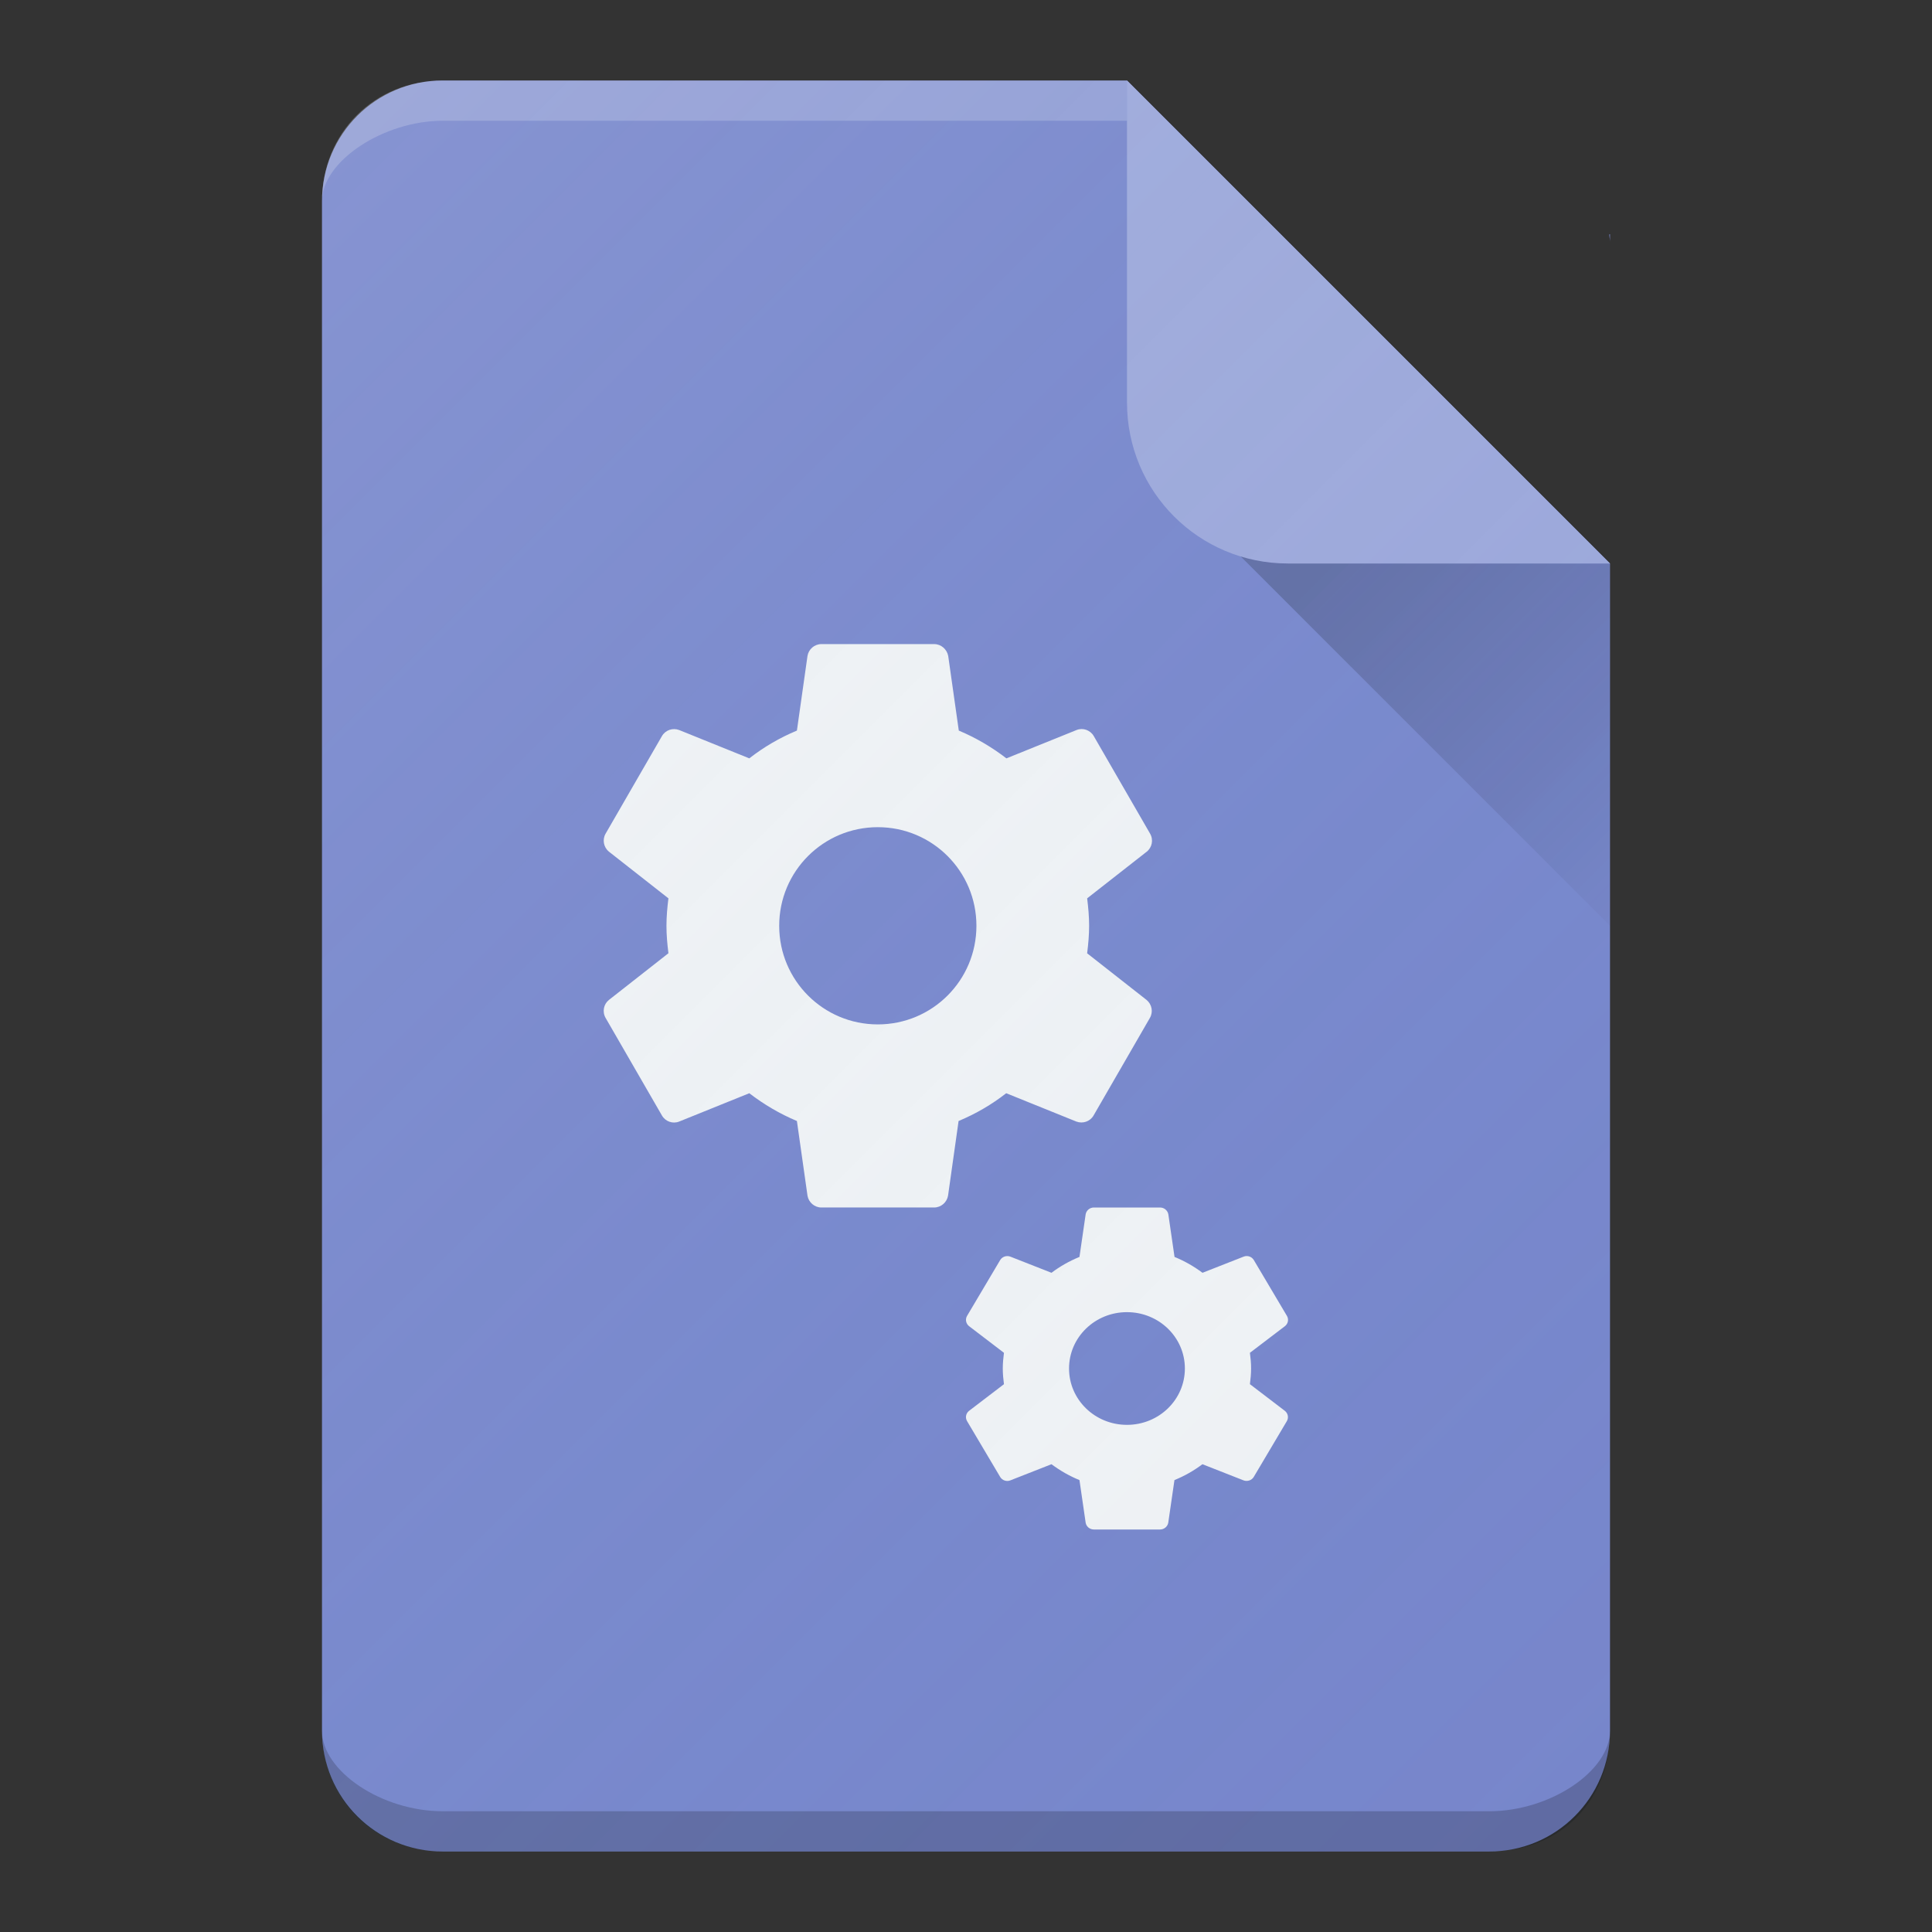 <?xml version="1.0" encoding="UTF-8" standalone="no"?>
<!-- Created with Inkscape (http://www.inkscape.org/) -->

<svg
   xmlns:dc="http://purl.org/dc/elements/1.1/"
   xmlns:cc="http://creativecommons.org/ns#"
   xmlns:rdf="http://www.w3.org/1999/02/22-rdf-syntax-ns#"
   xmlns:svg="http://www.w3.org/2000/svg"
   xmlns="http://www.w3.org/2000/svg"
   xmlns:xlink="http://www.w3.org/1999/xlink"
   xmlns:sodipodi="http://sodipodi.sourceforge.net/DTD/sodipodi-0.dtd"
   xmlns:inkscape="http://www.inkscape.org/namespaces/inkscape"
   width="48"
   height="48"
   viewBox="0 0 48 48"
   id="svg2"
   version="1.1"
   inkscape:version="0.91 r13725"
   inkscape:export-filename="/home/poltertec/rect4256.png"
   inkscape:export-xdpi="360"
   inkscape:export-ydpi="360"
   sodipodi:docname="text-x-script.svg">
  <rect x="0" y="0" width="48" height="48" fill="#333333" stroke="none"/>
  <defs
     id="defs4">
    <linearGradient
       inkscape:collect="always"
       id="linearGradient4168">
      <stop
         style="stop-color:#000000;stop-opacity:0.2"
         offset="0"
         id="stop4170" />
      <stop
         style="stop-color:#000000;stop-opacity:0;"
         offset="1"
         id="stop4172" />
    </linearGradient>
    <linearGradient
       inkscape:collect="always"
       xlink:href="#linearGradient4168"
       id="linearGradient4174"
       x1="36"
       y1="1016.362"
       x2="45"
       y2="1025.362"
       gradientUnits="userSpaceOnUse"
       gradientTransform="translate(-1,0)" />
    <filter
       style="color-interpolation-filters:sRGB;"
       inkscape:label="Drop Shadow"
       id="filter4244">
      <feFlood
         flood-opacity="0.498"
         flood-color="rgb(0,0,0)"
         result="flood"
         id="feFlood4246" />
      <feComposite
         in="flood"
         in2="SourceGraphic"
         operator="in"
         result="composite1"
         id="feComposite4248" />
      <feGaussianBlur
         in="composite1"
         stdDeviation="0.5"
         result="blur"
         id="feGaussianBlur4250" />
      <feOffset
         dx="0"
         dy="1.38778e-16"
         result="offset"
         id="feOffset4252" />
      <feComposite
         in="SourceGraphic"
         in2="offset"
         operator="over"
         result="composite2"
         id="feComposite4254" />
    </filter>
    <linearGradient
       gradientTransform="translate(35,50.5)"
       gradientUnits="userSpaceOnUse"
       y2="1002.362"
       x2="15"
       y1="952.362"
       x1="-35"
       id="linearGradient4194"
       xlink:href="#linearGradient4196"
       inkscape:collect="always" />
    <linearGradient
       id="linearGradient4196">
      <stop
         style="stop-color:#ffffff;stop-opacity:0.15"
         offset="0"
         id="stop4198" />
      <stop
         style="stop-color:#177ed5;stop-opacity:0"
         offset="1"
         id="stop4200" />
    </linearGradient>
  </defs>
  <sodipodi:namedview
     id="base"
     pagecolor="#ffffff"
     bordercolor="#666666"
     borderopacity="1.0"
     inkscape:pageopacity="0.0"
     inkscape:pageshadow="2"
     inkscape:zoom="1.979899"
     inkscape:cx="71.93102"
     inkscape:cy="-102.10869"
     inkscape:document-units="px"
     inkscape:current-layer="layer1"
     showgrid="true"
     units="px"
     inkscape:window-width="960"
     inkscape:window-height="1008"
     inkscape:window-x="0"
     inkscape:window-y="0"
     inkscape:window-maximized="0">
    <inkscape:grid
       type="xygrid"
       id="grid3336" />
  </sodipodi:namedview>
  <g
     inkscape:label="Laag 1"
     inkscape:groupmode="layer"
     id="layer1"
     transform="translate(0,-1004.362)">
    <path
       style="opacity:1;fill:#7986cb;fill-opacity:1;stroke:none;stroke-width:2;stroke-linecap:round;stroke-linejoin:round;stroke-miterlimit:4;stroke-dasharray:none;stroke-opacity:0.55"
       d="m 11,1006.362 c -1.662,0 -3,1.338 -3,3 l 0,38 c 0,1.662 1.338,3 3,3 l 26,0 c 1.662,0 3,-1.338 3,-3 l 0,-29 -12,-12 -17,0 z m 29,3.818 c -0.006,0 -0.012,0 -0.018,0.01 0.003,0.06 0.018,0.116 0.018,0.176 l 0,-0.182 z"
       id="rect4157"
       inkscape:connector-curvature="0" />
    <path
       style="fill:url(#linearGradient4174);fill-opacity:1;fill-rule:evenodd;stroke:none;stroke-width:1px;stroke-linecap:butt;stroke-linejoin:miter;stroke-opacity:1"
       d="m 29,1016.362 11,11 0,-9 -11,-2"
       id="path4166"
       inkscape:connector-curvature="0"
       sodipodi:nodetypes="cccc" />
    <path
       style="opacity:1;fill:#9fa8da;fill-opacity:1;stroke:none;stroke-width:1;stroke-linecap:butt;stroke-linejoin:round;stroke-miterlimit:14.5;stroke-dasharray:none;stroke-opacity:1"
       d="m 28,1006.362 0,8 c 0,2.216 1.784,4 4,4 l 8,0 -12,-12 z"
       id="rect4156"
       inkscape:connector-curvature="0" />
    <path
       d="m 27.01,1028.045 c 0.028,-0.224 0.049,-0.452 0.049,-0.682 0,-0.231 -0.021,-0.459 -0.049,-0.682 l 1.48,-1.159 c 0.133,-0.105 0.172,-0.294 0.084,-0.448 l -1.4,-2.425 c -0.087,-0.15 -0.27,-0.213 -0.427,-0.15 l -1.743,0.704 c -0.36,-0.277 -0.756,-0.511 -1.183,-0.69 l -0.263,-1.855 c -0.032,-0.165 -0.175,-0.294 -0.35,-0.294 l -2.8,0 c -0.175,0 -0.319,0.13 -0.346,0.294 l -0.263,1.855 c -0.427,0.178 -0.823,0.409 -1.183,0.69 l -1.743,-0.704 c -0.158,-0.06 -0.34,0 -0.427,0.15 l -1.4,2.425 c -0.087,0.15 -0.049,0.34 0.084,0.448 l 1.477,1.159 c -0.028,0.224 -0.049,0.452 -0.049,0.682 0,0.231 0.021,0.459 0.049,0.682 l -1.477,1.159 c -0.133,0.105 -0.172,0.294 -0.084,0.448 l 1.4,2.425 c 0.087,0.15 0.27,0.213 0.427,0.15 l 1.743,-0.704 c 0.36,0.277 0.756,0.511 1.183,0.69 l 0.263,1.855 c 0.028,0.165 0.172,0.294 0.346,0.294 l 2.8,0 c 0.175,0 0.318,-0.13 0.346,-0.294 l 0.262,-1.855 c 0.427,-0.178 0.823,-0.409 1.183,-0.69 l 1.743,0.704 c 0.158,0.059 0.34,0 0.427,-0.15 l 1.4,-2.425 c 0.087,-0.15 0.049,-0.34 -0.084,-0.448 l -1.477,-1.159 z m -5.201,1.768 c -1.355,0 -2.45,-1.095 -2.45,-2.45 0,-1.355 1.095,-2.45 2.45,-2.45 1.355,0 2.45,1.095 2.45,2.45 0,1.355 -1.095,2.45 -2.45,2.45 z"
       id="path6"
       inkscape:connector-curvature="0"
       style="fill:#f5f5f5;fill-opacity:1" />
    <path
       style="fill:#f5f5f5;fill-opacity:1"
       inkscape:connector-curvature="0"
       id="path4157"
       d="m 31.054,1038.752 c 0.016,-0.128 0.029,-0.258 0.029,-0.39 0,-0.132 -0.012,-0.262 -0.029,-0.39 l 0.87,-0.662 c 0.078,-0.061 0.101,-0.168 0.049,-0.256 l -0.822,-1.386 c -0.051,-0.086 -0.158,-0.122 -0.251,-0.086 l -1.024,0.402 c -0.212,-0.158 -0.444,-0.292 -0.695,-0.394 l -0.154,-1.06 c -0.018,-0.094 -0.103,-0.168 -0.206,-0.168 l -1.644,0 c -0.103,0 -0.187,0.074 -0.204,0.168 l -0.154,1.06 c -0.251,0.102 -0.483,0.234 -0.695,0.394 l -1.024,-0.402 c -0.092,-0.034 -0.199,0 -0.251,0.086 l -0.822,1.386 c -0.051,0.086 -0.029,0.194 0.049,0.256 l 0.867,0.662 c -0.016,0.128 -0.029,0.258 -0.029,0.39 0,0.132 0.012,0.262 0.029,0.39 l -0.867,0.662 c -0.078,0.061 -0.101,0.168 -0.049,0.256 l 0.822,1.386 c 0.051,0.086 0.158,0.122 0.251,0.086 l 1.024,-0.402 c 0.212,0.158 0.444,0.292 0.695,0.394 l 0.154,1.06 c 0.016,0.094 0.101,0.168 0.204,0.168 l 1.644,0 c 0.103,0 0.187,-0.074 0.204,-0.168 l 0.154,-1.06 c 0.251,-0.102 0.483,-0.234 0.695,-0.394 l 1.024,0.402 c 0.092,0.033 0.199,0 0.251,-0.086 l 0.822,-1.386 c 0.051,-0.086 0.029,-0.194 -0.049,-0.256 l -0.867,-0.662 z m -3.055,1.01 c -0.796,0 -1.439,-0.626 -1.439,-1.4 0,-0.774 0.643,-1.4 1.439,-1.4 0.796,0 1.439,0.626 1.439,1.4 0,0.774 -0.643,1.4 -1.439,1.4 z" />
    <path
       inkscape:connector-curvature="0"
       style="fill:#ffffff;fill-opacity:0.2;stroke:none"
       d="m 11,1006.362 c -1.698,0 -3,1.297 -3,3 0,-1 1.535,-2 3,-2 l 17,0 0,-1 z"
       id="path4170-9"
       sodipodi:nodetypes="ccsccc" />
    <path
       inkscape:connector-curvature="0"
       style="fill:#000000;fill-opacity:0.2;stroke:none"
       d="m 8,1047.362 c 0,1.733 1.29,3 3,3 l 26,0 c 1.785,0 3,-1.258 3,-3 0,1 -1.487,2 -3,2 l -26,0 c -1.521,0 -3,-1 -3,-2 z"
       id="rect3338-7"
       sodipodi:nodetypes="ccccssc" />
    <path
       style="fill:url(#linearGradient4194);fill-opacity:1;stroke:none"
       d="m 11,1006.362 c -1.669,0 -3,1.339 -3,3 l 0,38 c 0,1.718 1.253,3 3.016,3 l 25.984,0 c 1.759,0 3,-1.229 3,-3 l 0,-29 -12,-12 z"
       id="rect3338-0"
       inkscape:connector-curvature="0"
       sodipodi:nodetypes="ssssssccs"
       inkscape:export-filename="/home/peter/Documenten/test.png"
       inkscape:export-xdpi="360"
       inkscape:export-ydpi="360" />
  </g>
</svg>
